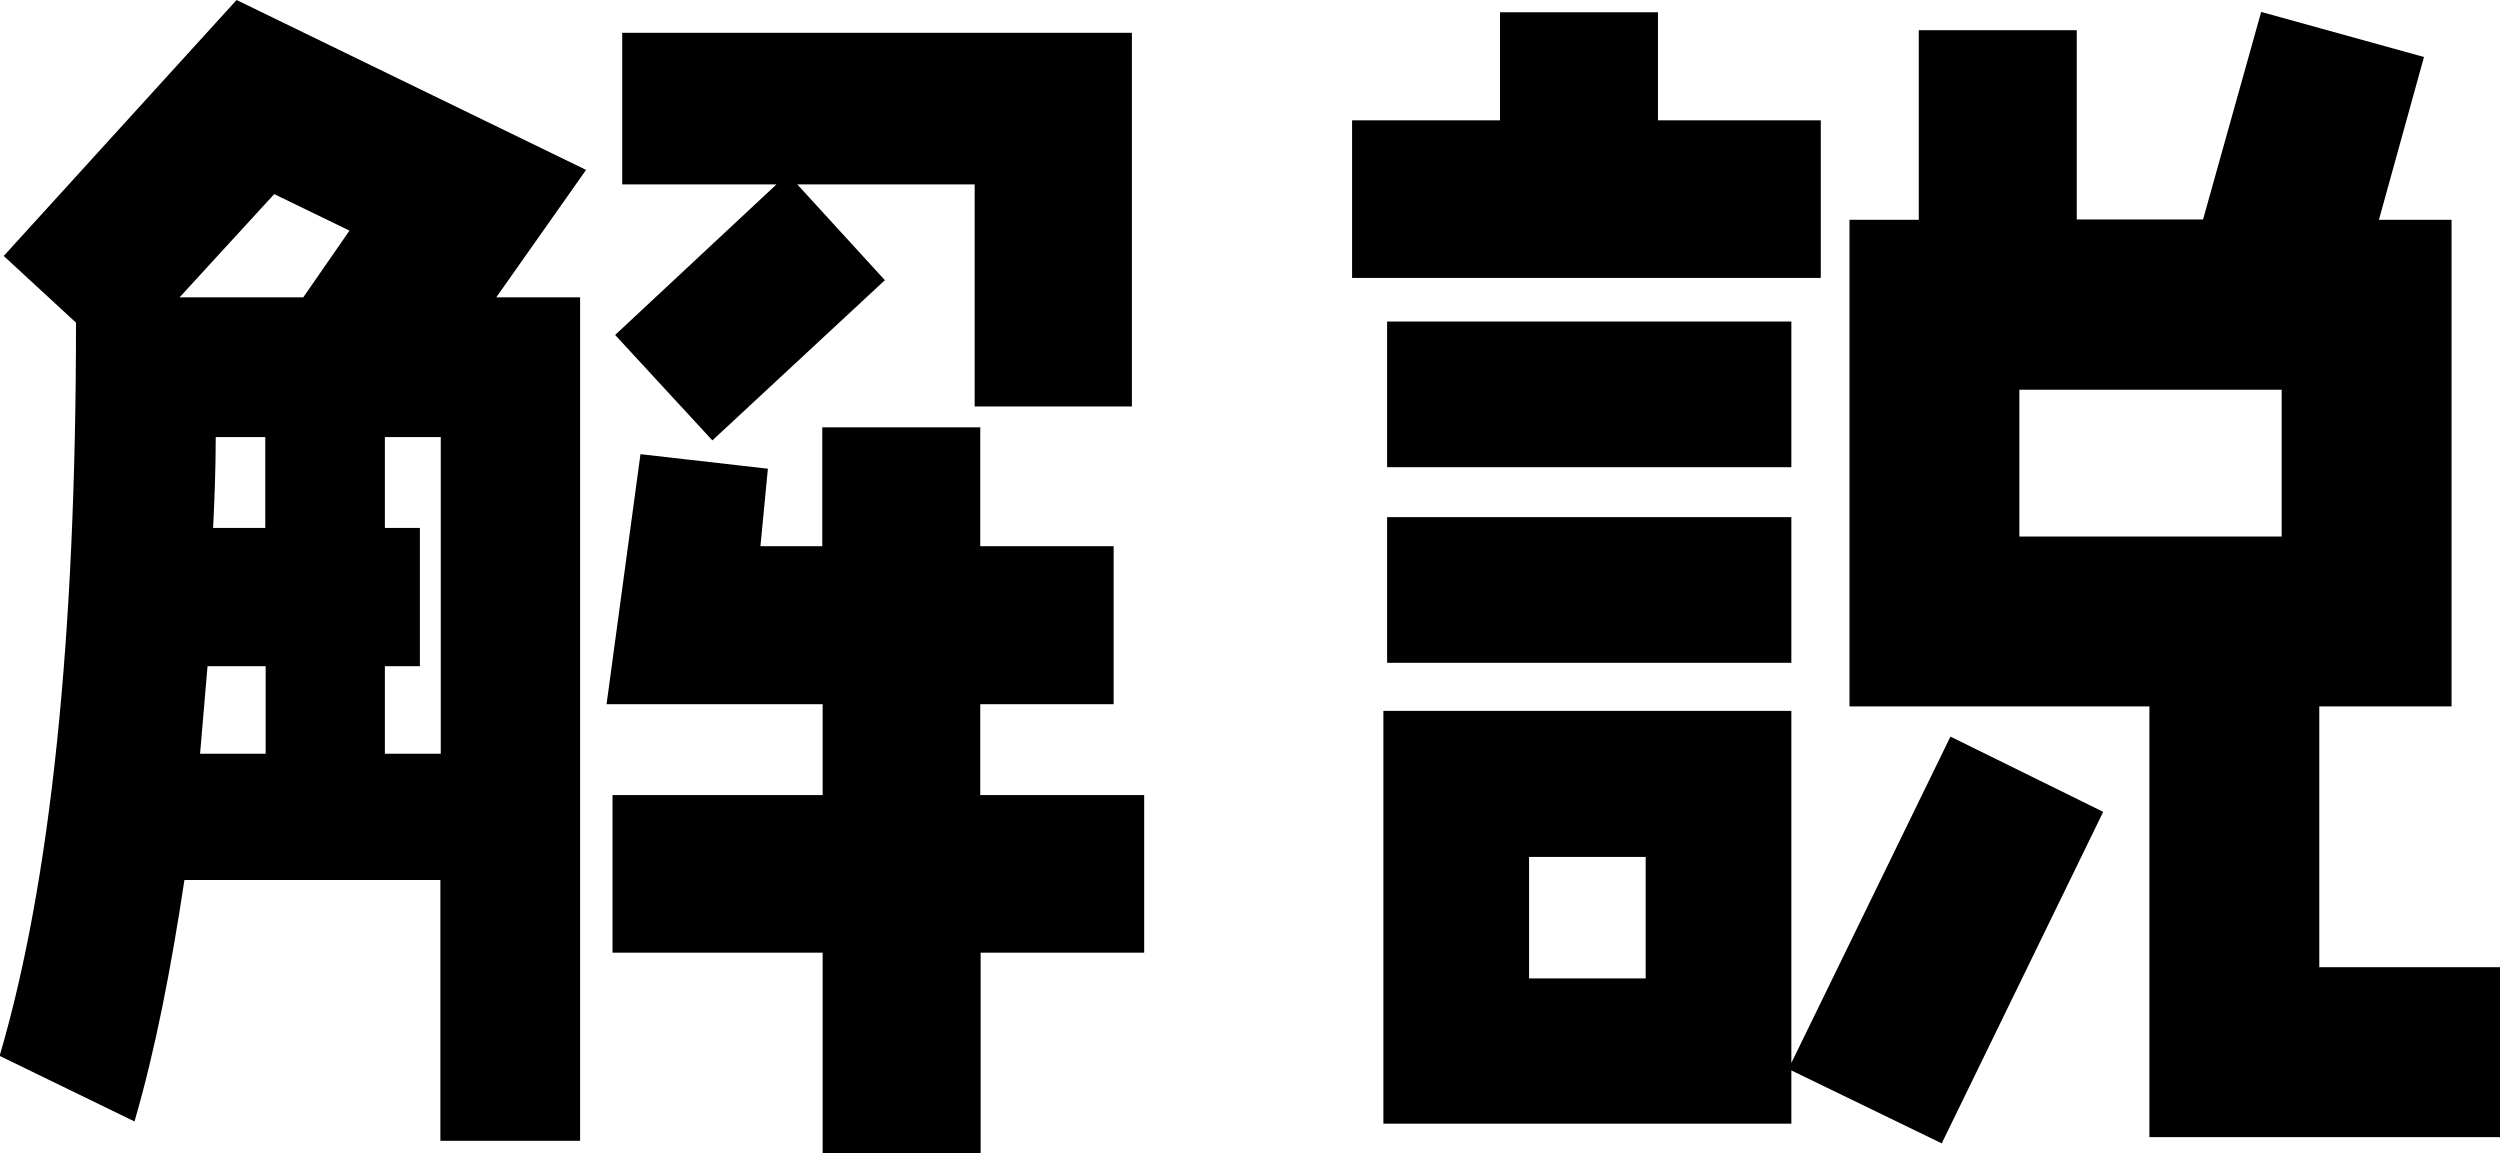 <?xml version="1.0" encoding="UTF-8"?><svg id="_レイヤー_2" xmlns="http://www.w3.org/2000/svg" viewBox="0 0 67.1 30.95"><g id="design"><path d="M13.32,7.98h2.25v22.64h-3.75v-7h-6.87c-.36,2.38-.78,4.56-1.34,6.48l-3.62-1.76c1.37-4.66,2.05-11.21,2.05-19.68L.1,6.87,6.35,0l9.38,4.56-2.41,3.42ZM7.36,5.21l-2.54,2.77h3.32l1.24-1.79-2.02-.98ZM7.13,17.88h-1.56l-.2,2.35h1.76v-2.35ZM7.13,11.73h-1.34c0,.81-.03,1.63-.07,2.44h1.4v-2.44ZM11.83,11.73h-1.5v2.44h.94v3.71h-.94v2.35h1.5v-8.5ZM26.32,25.57v5.38h-4.24v-5.38h-5.64v-4.23h5.64v-2.44h-5.8l.91-6.71,3.42.39-.2,2.08h1.66v-3.19h4.24v3.19h3.58v4.24h-3.58v2.44h4.4v4.23h-4.4ZM26.16,10.91v-5.96h-4.76l2.35,2.57-4.63,4.3-2.61-2.83,4.33-4.04h-4.14V.88h13.68v10.03h-4.23Z"/><path d="M36.29,7.46V3.23h3.97V.33h4.24v2.9h4.37v4.23h-12.57ZM52.12,30.69l-4.04-1.96v1.43h-10.95v-11.08h10.95v9.45l4.27-8.76,4.1,2.02-4.33,8.89ZM37.23,12.54v-3.91h10.85v3.91h-10.85ZM37.23,17.79v-3.91h10.85v3.91h-10.85ZM44.17,23h-3.13v3.26h3.13v-3.26ZM57.69,30.52v-11.56h-8.05V5.9h1.86V.81h4.24v5.08h3.39l1.56-5.57,4.37,1.21-1.21,4.37h1.95v13.06h-3.55v7h4.85v4.56h-9.42ZM61.24,10.46h-7.04v3.94h7.04v-3.94Z"/></g></svg>